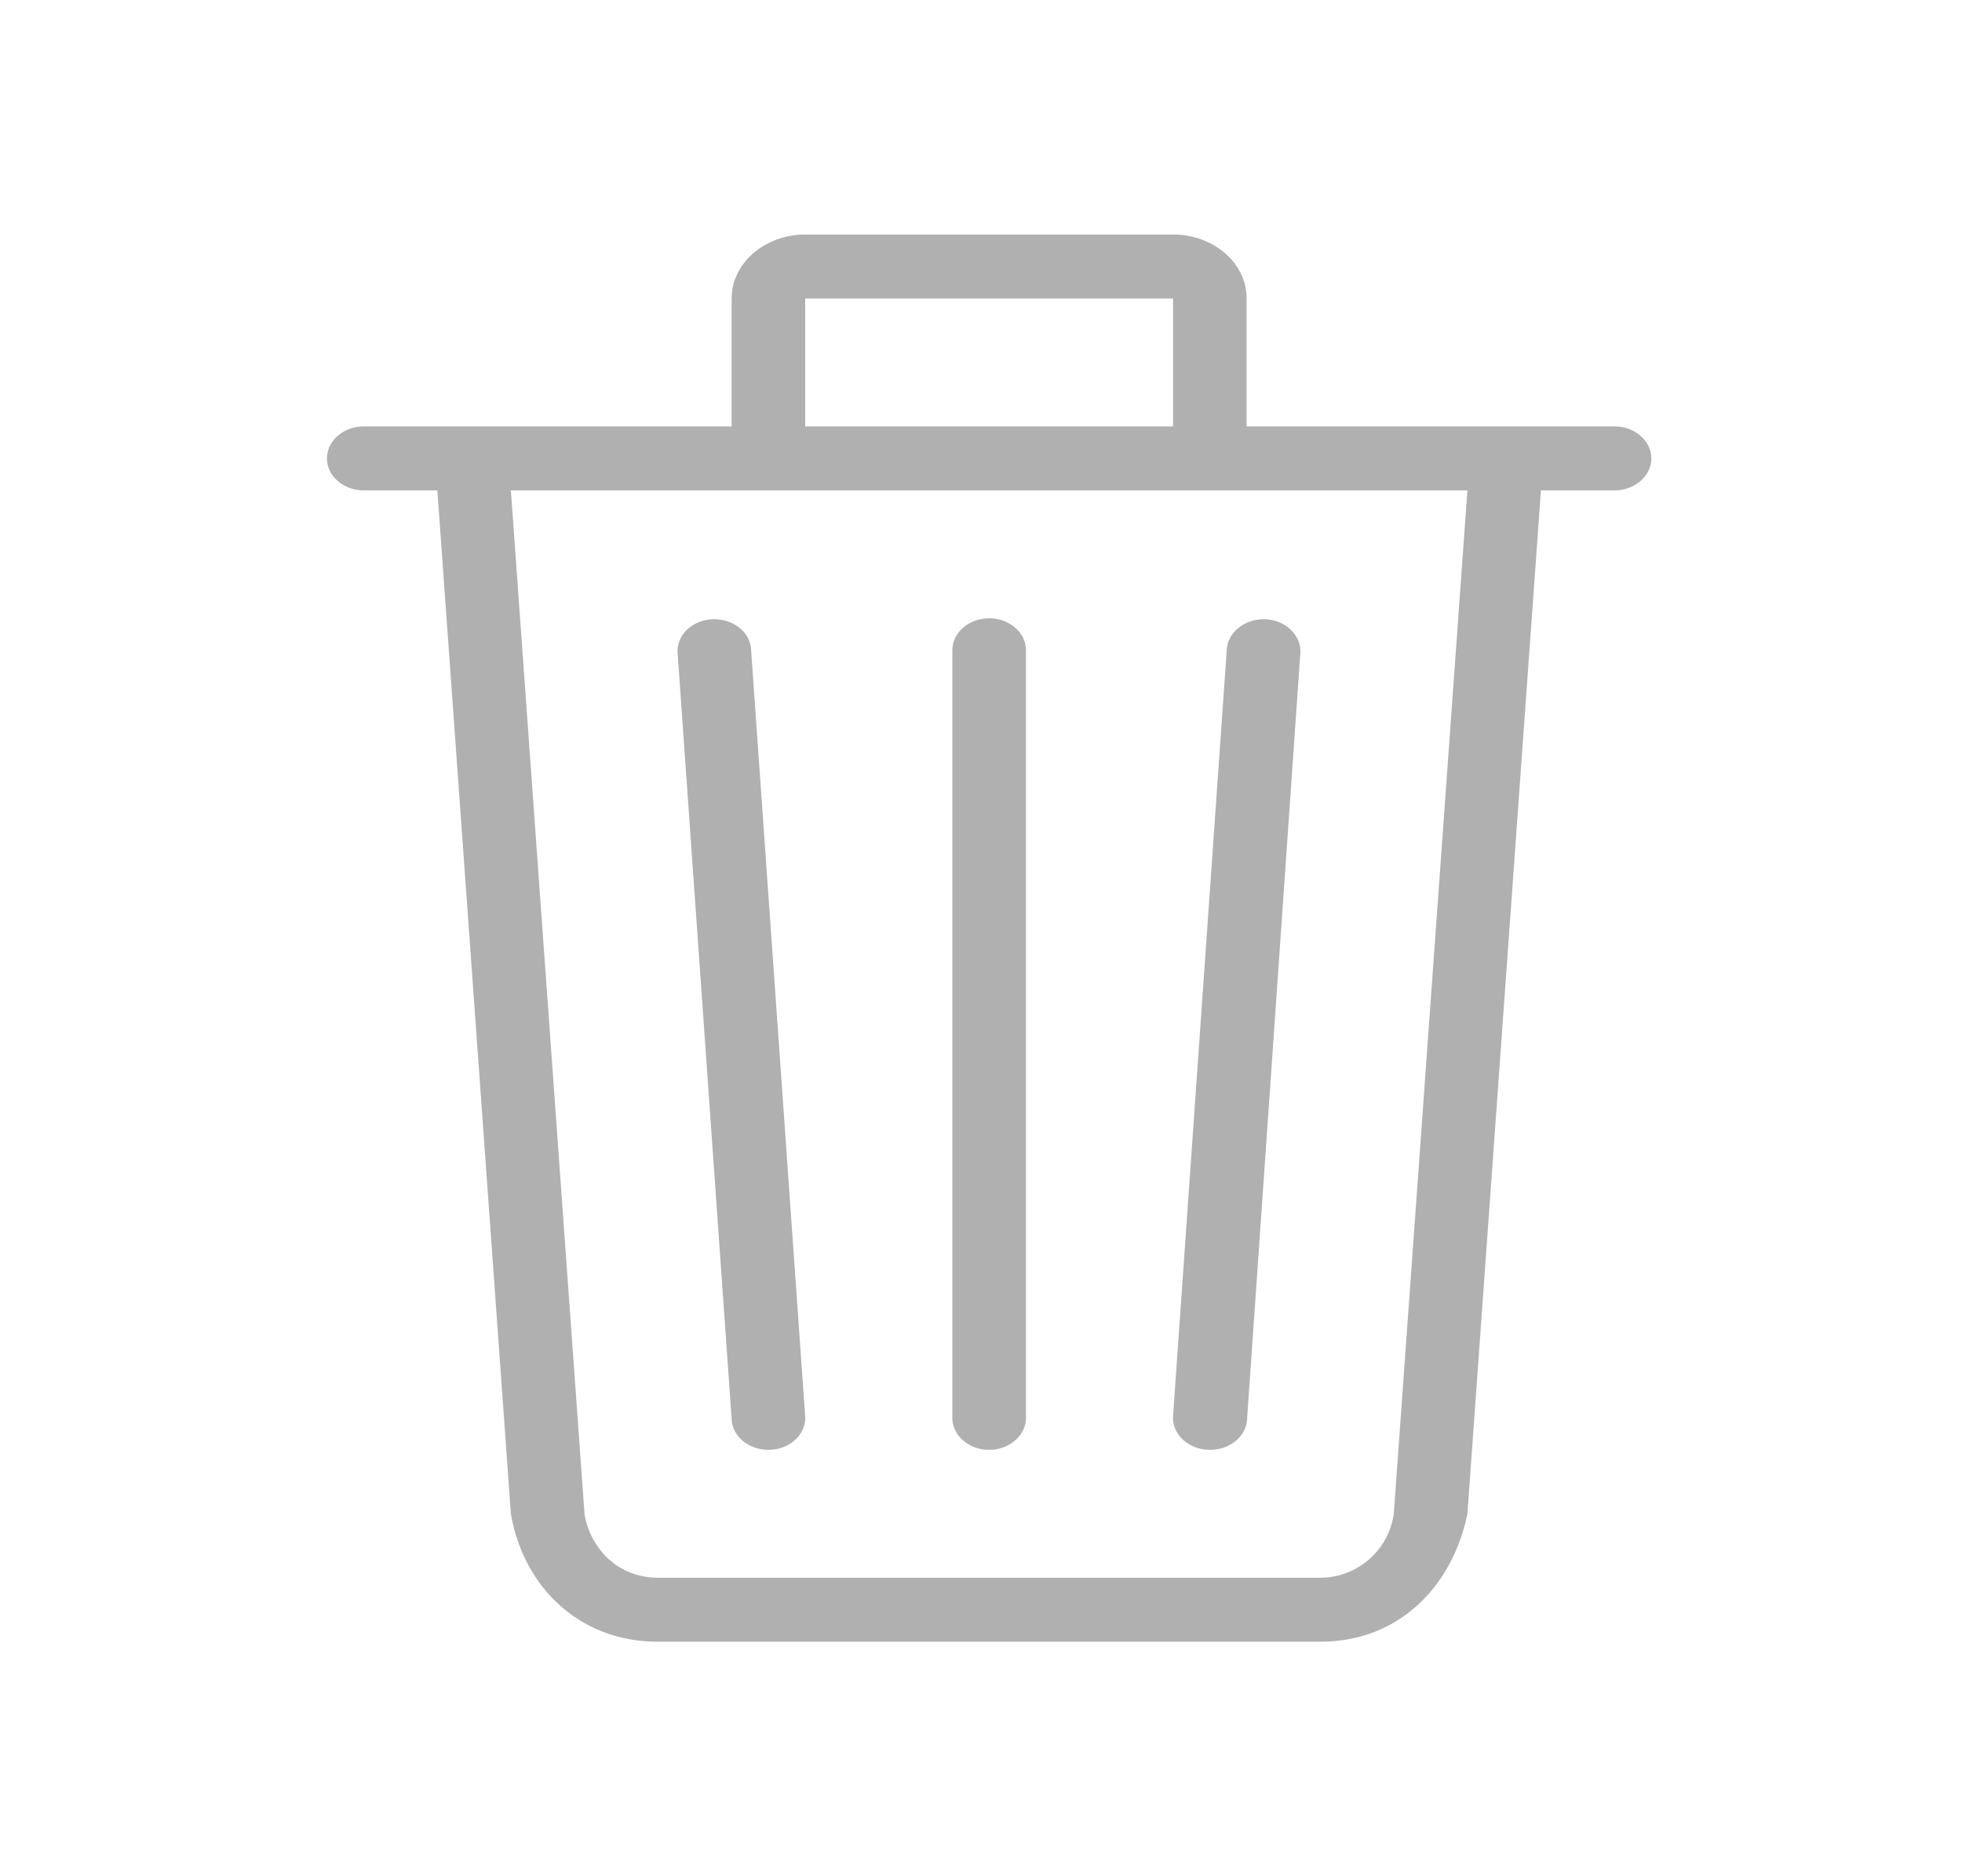 <svg width="23" height="22" fill="none" xmlns="http://www.w3.org/2000/svg"><path d="M11.595 17c.238 0 .432-.169.432-.375v-9c0-.206-.194-.375-.431-.375-.238 0-.432.169-.432.375v9c0 .206.194.375.431.375zm2.575 0c.237.008.44-.154.449-.36l.625-8.989c.008-.206-.177-.382-.414-.39-.237-.007-.44.154-.449.36l-.63 8.989c-.008.21.178.383.42.39zm4.757-12h-4.313V3.5c0-.416-.388-.75-.862-.75H9.439c-.474 0-.862.337-.862.75V5H4.264c-.237 0-.431.169-.431.375s.194.375.431.375h.863l.862 12c.138.821.772 1.5 1.725 1.5h7.763c.953 0 1.56-.686 1.725-1.5l.862-12h.863c.237 0 .431-.169.431-.375S19.164 5 18.927 5zM9.439 3.5h4.313V5H9.439V3.5zm6.9 14.25a.872.872 0 01-.862.75H7.714c-.474 0-.798-.349-.862-.75l-.863-12h11.213l-.863 12zM9.025 17c.237-.008.423-.18.414-.39l-.634-8.989c-.008-.206-.207-.367-.448-.36-.237.008-.423.18-.414.39l.634 8.989c.008.206.207.367.448.36z" fill="#B0B0B0"/></svg>